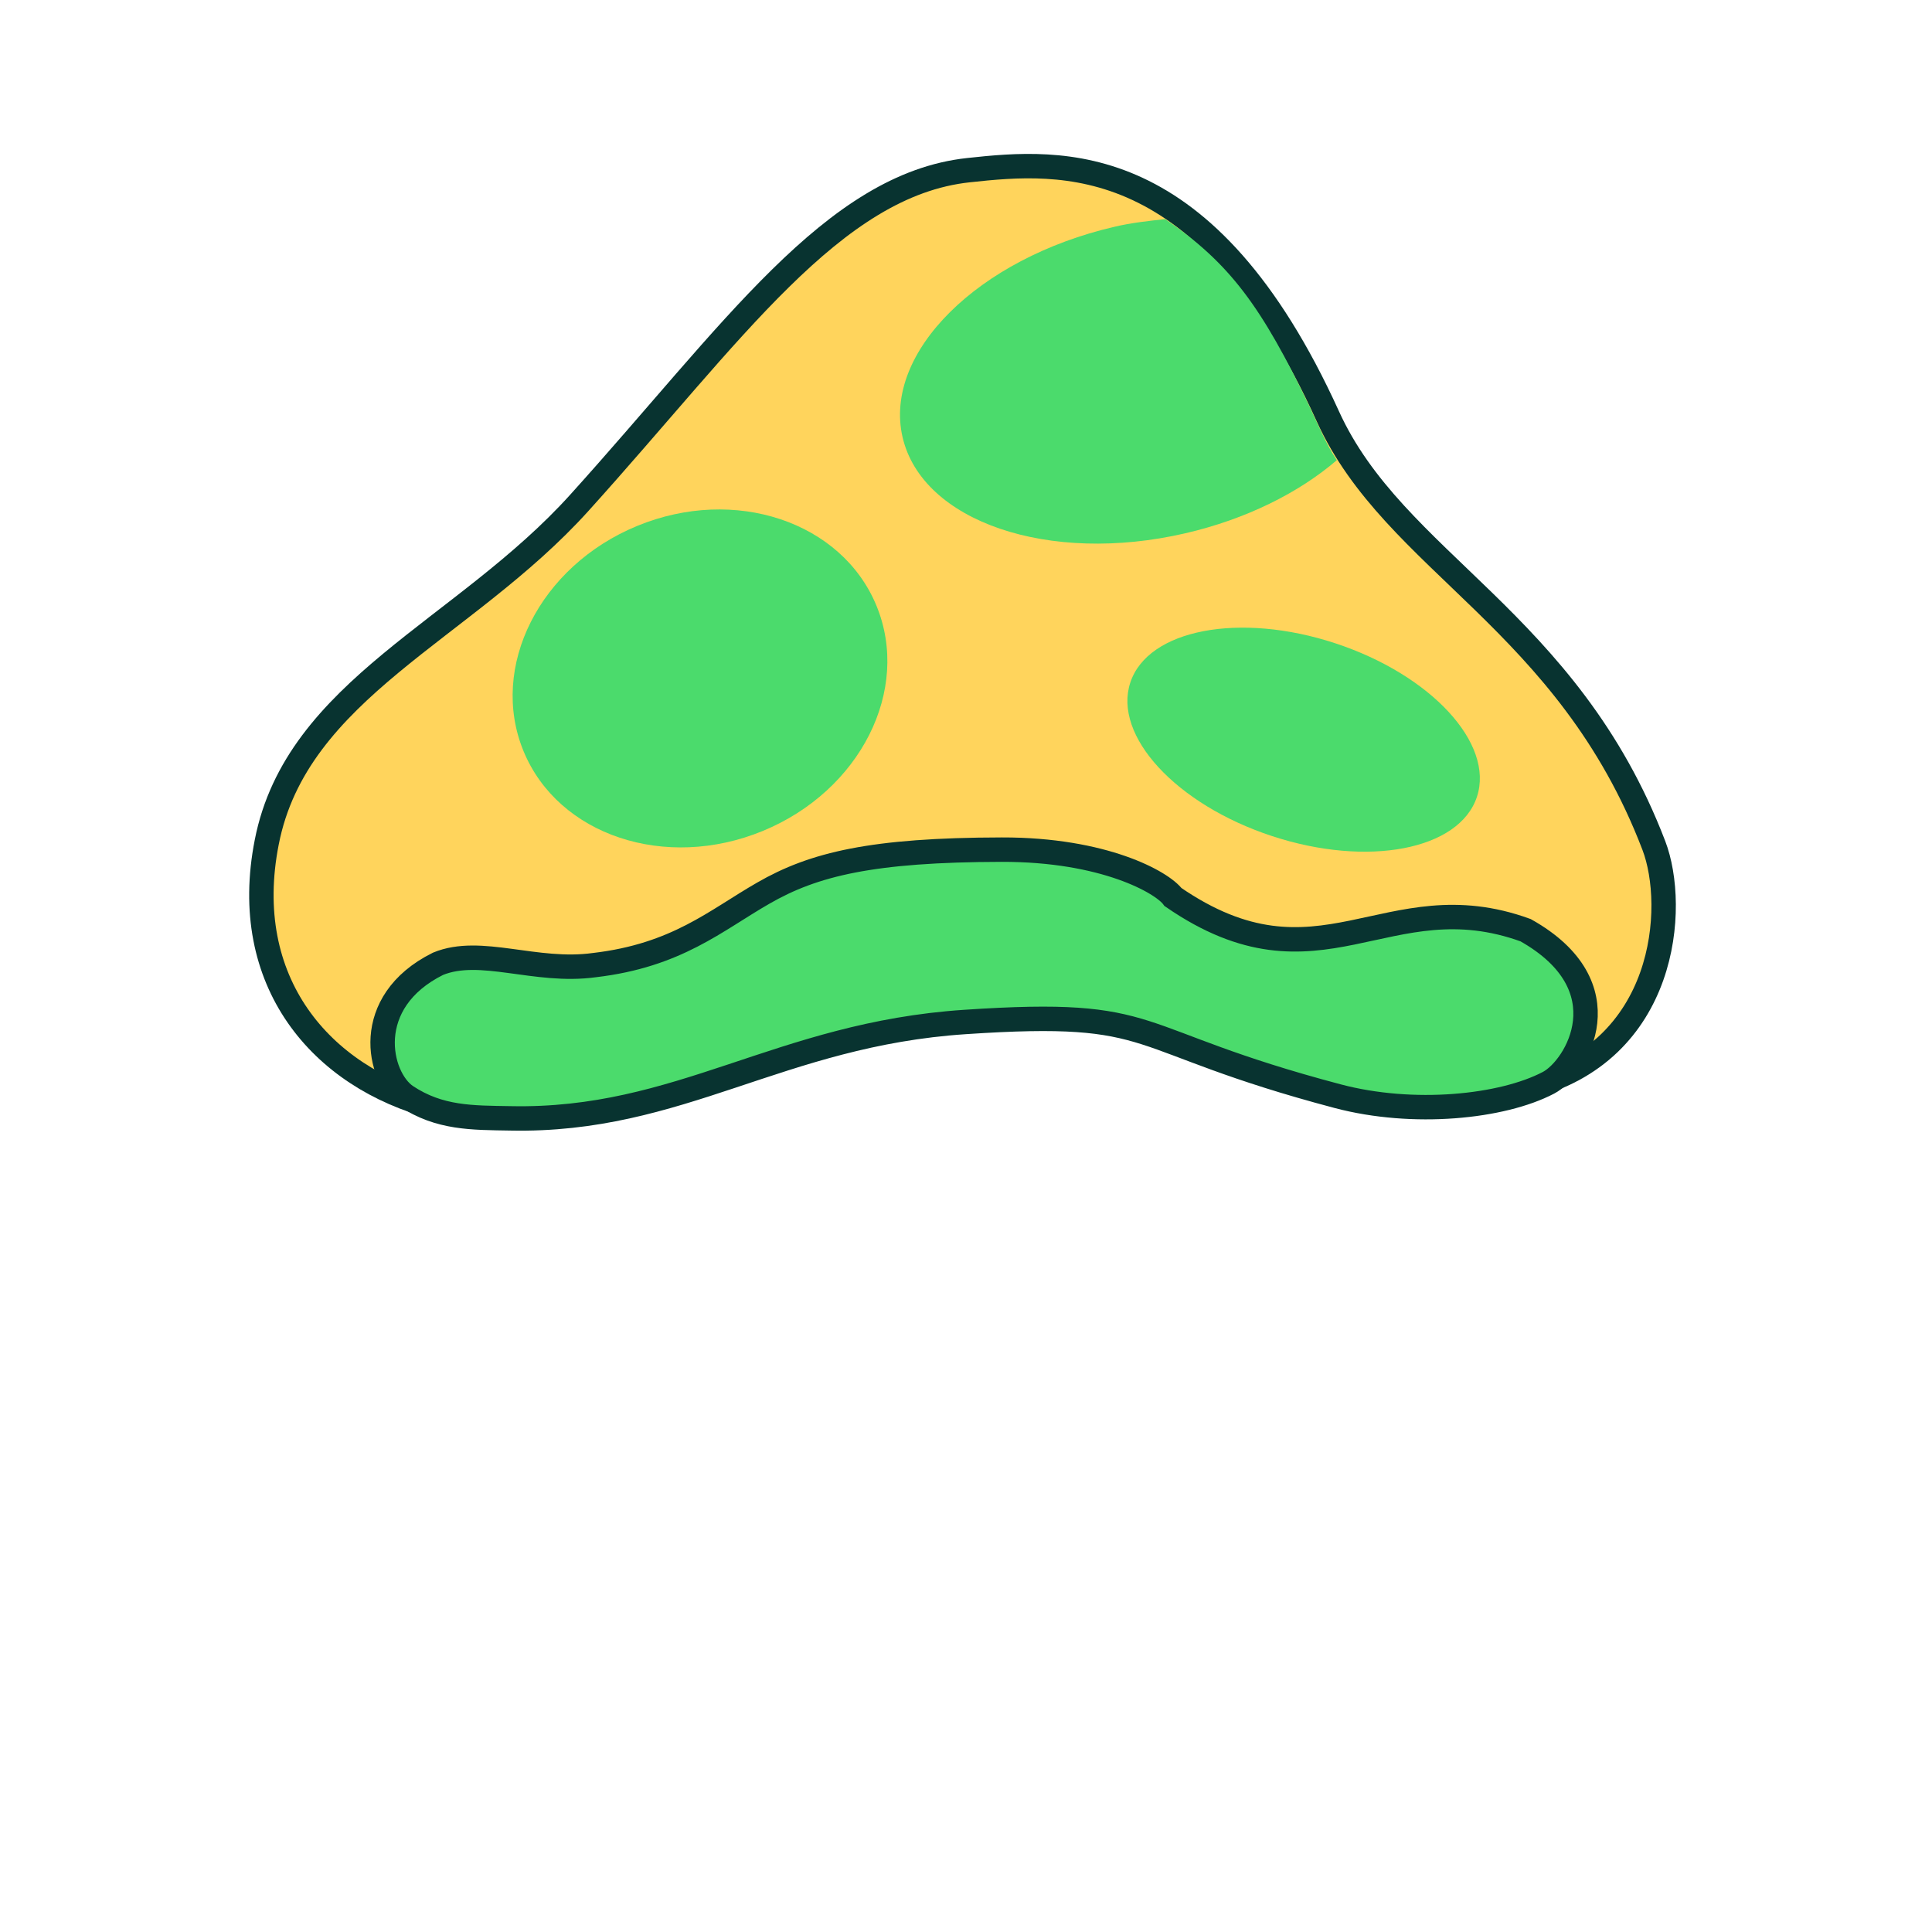 <?xml version="1.0" encoding="utf-8"?>
<!-- Generator: Adobe Illustrator 28.0.0, SVG Export Plug-In . SVG Version: 6.00 Build 0)  -->
<svg version="1.1" id="Cap" xmlns="http://www.w3.org/2000/svg" xmlns:xlink="http://www.w3.org/1999/xlink" x="0px" y="0px"
	 viewBox="0 0 880 880" style="enable-background:new 0 0 880 880;" xml:space="preserve">
<style type="text/css">
	.st0{fill:#FFD45C;stroke:#083330;stroke-width:11.125;stroke-linecap:round;stroke-miterlimit:10;}
	.st1{fill:#4BDB6C;stroke:#083330;stroke-width:11.125;stroke-linecap:round;stroke-miterlimit:10;}
	.st2{fill:#4BDB6C;}
</style>
<g>
	<path class="st0" d="M695.2,495.2c64.2-15.7,68.8-82.2,58.1-110.1C714,282.4,635.1,256.3,604.8,189.6
		C549.3,67.5,483.6,72.9,441.2,77.5c-61.8,6.6-107.6,74.3-177.3,151.5c-52.5,58.2-128.8,84.9-142.4,154.6
		C109,447,146,490.7,198.2,504.3L448,437.4L695.2,495.2z"/>
	<g>
		<path class="st1" d="M199.5,439c19.4-8,44.4,4.3,71.2,0.6c37.6-4.4,55.2-20.3,77-32.8c22.9-13.2,49.5-19.7,108.6-19.8
			c46.6-0.1,73.1,14.9,78,21.6c66.8,46,97.3-7.9,160.6,15.1c45.4,25.5,23.4,62.7,10.4,69.5c-21.2,11.1-61.6,15.2-96,6.1
			c-98.2-26-78.8-39.9-169.7-33.8c-84.7,5.6-129.8,45.5-207.1,43.9c-17.4-0.3-32.3,0-47.5-10.1C172.3,490.7,164.5,456.4,199.5,439z"
			/>
	</g>
	
		<ellipse transform="matrix(0.925 -0.381 0.381 0.925 -93.632 144.486)" class="st2" cx="318.6" cy="309.1" rx="86.9" ry="75.1"/>
	<g>
		<path class="st2" d="M411.1,199.1c8.9,38.5,66.6,58.2,128.8,43.8c27.7-6.4,51.8-18.5,69-33.3c-4.8-7-8.9-17.1-12.5-24.6
			c-21.6-45-36.1-65.1-65.7-85.2c-7.3,0.8-15.6,1.7-23.1,3.5C445.5,117.7,402.2,160.6,411.1,199.1z"/>
	</g>
	
		<ellipse transform="matrix(0.313 -0.95 0.95 0.313 87.682 795.509)" class="st2" cx="593.8" cy="337.1" rx="46.2" ry="83.1"/>
</g>
</svg>
